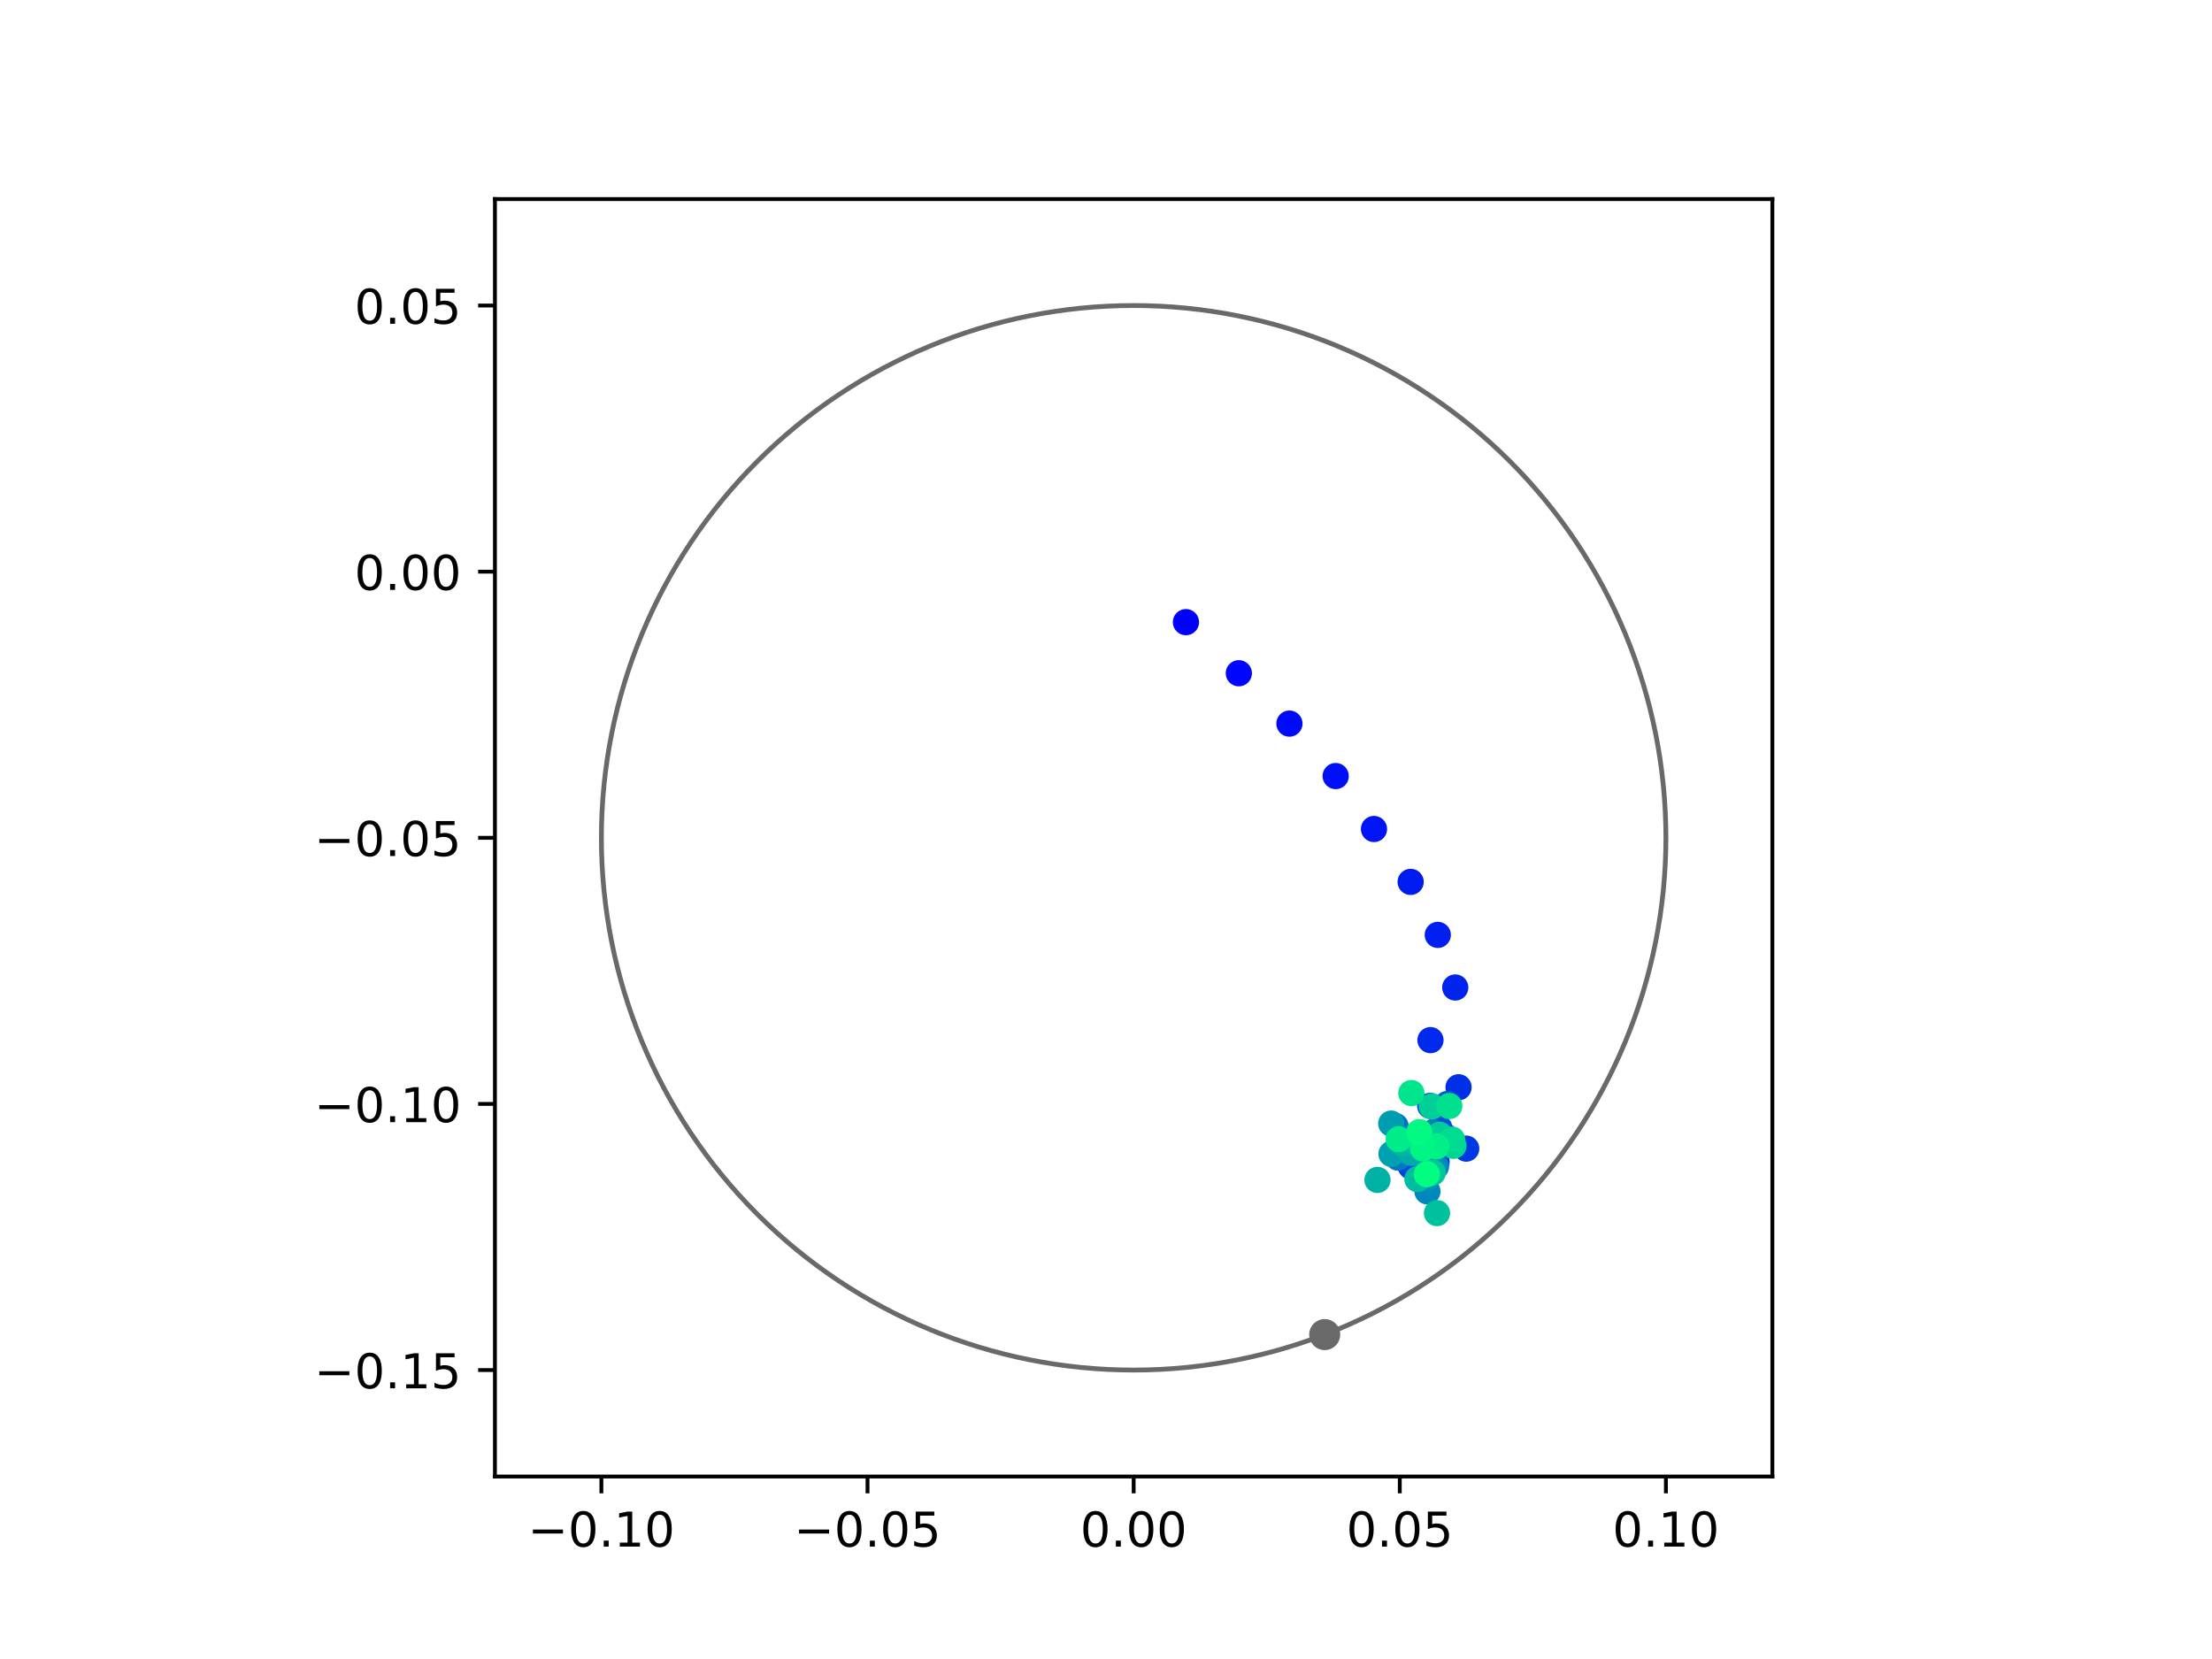 <?xml version="1.0" encoding="utf-8" standalone="no"?>
<!DOCTYPE svg PUBLIC "-//W3C//DTD SVG 1.1//EN"
  "http://www.w3.org/Graphics/SVG/1.1/DTD/svg11.dtd">
<!-- Created with matplotlib (https://matplotlib.org/) -->
<svg height="345.6pt" version="1.1" viewBox="0 0 460.8 345.6" width="460.8pt" xmlns="http://www.w3.org/2000/svg" xmlns:xlink="http://www.w3.org/1999/xlink">
 <defs>
  <style type="text/css">
*{stroke-linecap:butt;stroke-linejoin:round;}
  </style>
 </defs>
 <g id="figure_1">
  <g id="patch_1">
   <path d="M 0 345.6 
L 460.8 345.6 
L 460.8 0 
L 0 0 
z
" style="fill:#ffffff;"/>
  </g>
  <g id="axes_1">
   <g id="patch_2">
    <path d="M 103.104 307.584 
L 369.216 307.584 
L 369.216 41.472 
L 103.104 41.472 
z
" style="fill:#ffffff;"/>
   </g>
   <g id="PathCollection_1">
    <defs>
     <path d="M 0 2.236 
C 0.593 2.236 1.162 2 1.581 1.581 
C 2 1.162 2.236 0.593 2.236 0 
C 2.236 -0.593 2 -1.162 1.581 -1.581 
C 1.162 -2 0.593 -2.236 0 -2.236 
C -0.593 -2.236 -1.162 -2 -1.581 -1.581 
C -2 -1.162 -2.236 -0.593 -2.236 0 
C -2.236 0.593 -2 1.162 -1.581 1.581 
C -1.162 2 -0.593 2.236 0 2.236 
z
" id="C0_0_e89013eb69"/>
    </defs>
    <g clip-path="url(#p7cfa61bd1c)">
     <use style="fill:#0000ff;stroke:#0000ff;" x="247.052" xlink:href="#C0_0_e89013eb69" y="129.605"/>
    </g>
    <g clip-path="url(#p7cfa61bd1c)">
     <use style="fill:#0005fc;stroke:#0005fc;" x="258.07" xlink:href="#C0_0_e89013eb69" y="140.249"/>
    </g>
    <g clip-path="url(#p7cfa61bd1c)">
     <use style="fill:#000afa;stroke:#000afa;" x="268.611" xlink:href="#C0_0_e89013eb69" y="150.74"/>
    </g>
    <g clip-path="url(#p7cfa61bd1c)">
     <use style="fill:#000ff8;stroke:#000ff8;" x="278.249" xlink:href="#C0_0_e89013eb69" y="161.668"/>
    </g>
    <g clip-path="url(#p7cfa61bd1c)">
     <use style="fill:#0014f5;stroke:#0014f5;" x="286.226" xlink:href="#C0_0_e89013eb69" y="172.695"/>
    </g>
    <g clip-path="url(#p7cfa61bd1c)">
     <use style="fill:#001af2;stroke:#001af2;" x="293.862" xlink:href="#C0_0_e89013eb69" y="183.712"/>
    </g>
    <g clip-path="url(#p7cfa61bd1c)">
     <use style="fill:#001ff0;stroke:#001ff0;" x="299.517" xlink:href="#C0_0_e89013eb69" y="194.754"/>
    </g>
    <g clip-path="url(#p7cfa61bd1c)">
     <use style="fill:#0024ed;stroke:#0024ed;" x="303.154" xlink:href="#C0_0_e89013eb69" y="205.713"/>
    </g>
    <g clip-path="url(#p7cfa61bd1c)">
     <use style="fill:#0029eb;stroke:#0029eb;" x="297.992" xlink:href="#C0_0_e89013eb69" y="216.678"/>
    </g>
    <g clip-path="url(#p7cfa61bd1c)">
     <use style="fill:#002fe8;stroke:#002fe8;" x="303.844" xlink:href="#C0_0_e89013eb69" y="226.496"/>
    </g>
    <g clip-path="url(#p7cfa61bd1c)">
     <use style="fill:#0034e5;stroke:#0034e5;" x="301.007" xlink:href="#C0_0_e89013eb69" y="236.656"/>
    </g>
    <g clip-path="url(#p7cfa61bd1c)">
     <use style="fill:#0039e2;stroke:#0039e2;" x="305.441" xlink:href="#C0_0_e89013eb69" y="239.278"/>
    </g>
    <g clip-path="url(#p7cfa61bd1c)">
     <use style="fill:#003ee0;stroke:#003ee0;" x="299.271" xlink:href="#C0_0_e89013eb69" y="242.023"/>
    </g>
    <g clip-path="url(#p7cfa61bd1c)">
     <use style="fill:#0043de;stroke:#0043de;" x="293.893" xlink:href="#C0_0_e89013eb69" y="242.993"/>
    </g>
    <g clip-path="url(#p7cfa61bd1c)">
     <use style="fill:#0049db;stroke:#0049db;" x="291.574" xlink:href="#C0_0_e89013eb69" y="237.194"/>
    </g>
    <g clip-path="url(#p7cfa61bd1c)">
     <use style="fill:#004ed8;stroke:#004ed8;" x="293.156" xlink:href="#C0_0_e89013eb69" y="238.281"/>
    </g>
    <g clip-path="url(#p7cfa61bd1c)">
     <use style="fill:#0053d6;stroke:#0053d6;" x="299.835" xlink:href="#C0_0_e89013eb69" y="234.966"/>
    </g>
    <g clip-path="url(#p7cfa61bd1c)">
     <use style="fill:#0058d3;stroke:#0058d3;" x="297.924" xlink:href="#C0_0_e89013eb69" y="230.368"/>
    </g>
    <g clip-path="url(#p7cfa61bd1c)">
     <use style="fill:#005ed0;stroke:#005ed0;" x="301.49" xlink:href="#C0_0_e89013eb69" y="229.985"/>
    </g>
    <g clip-path="url(#p7cfa61bd1c)">
     <use style="fill:#0063ce;stroke:#0063ce;" x="297.703" xlink:href="#C0_0_e89013eb69" y="236.522"/>
    </g>
    <g clip-path="url(#p7cfa61bd1c)">
     <use style="fill:#0068cb;stroke:#0068cb;" x="296.514" xlink:href="#C0_0_e89013eb69" y="239.572"/>
    </g>
    <g clip-path="url(#p7cfa61bd1c)">
     <use style="fill:#006dc8;stroke:#006dc8;" x="295.82" xlink:href="#C0_0_e89013eb69" y="236.316"/>
    </g>
    <g clip-path="url(#p7cfa61bd1c)">
     <use style="fill:#0072c6;stroke:#0072c6;" x="290.716" xlink:href="#C0_0_e89013eb69" y="234.585"/>
    </g>
    <g clip-path="url(#p7cfa61bd1c)">
     <use style="fill:#0078c3;stroke:#0078c3;" x="291.226" xlink:href="#C0_0_e89013eb69" y="241.155"/>
    </g>
    <g clip-path="url(#p7cfa61bd1c)">
     <use style="fill:#007dc0;stroke:#007dc0;" x="298.445" xlink:href="#C0_0_e89013eb69" y="235.915"/>
    </g>
    <g clip-path="url(#p7cfa61bd1c)">
     <use style="fill:#0082be;stroke:#0082be;" x="299.146" xlink:href="#C0_0_e89013eb69" y="243.014"/>
    </g>
    <g clip-path="url(#p7cfa61bd1c)">
     <use style="fill:#0087bc;stroke:#0087bc;" x="297.361" xlink:href="#C0_0_e89013eb69" y="248.196"/>
    </g>
    <g clip-path="url(#p7cfa61bd1c)">
     <use style="fill:#008db8;stroke:#008db8;" x="298.704" xlink:href="#C0_0_e89013eb69" y="243.289"/>
    </g>
    <g clip-path="url(#p7cfa61bd1c)">
     <use style="fill:#0092b6;stroke:#0092b6;" x="297.322" xlink:href="#C0_0_e89013eb69" y="245.417"/>
    </g>
    <g clip-path="url(#p7cfa61bd1c)">
     <use style="fill:#0097b3;stroke:#0097b3;" x="297.366" xlink:href="#C0_0_e89013eb69" y="242.132"/>
    </g>
    <g clip-path="url(#p7cfa61bd1c)">
     <use style="fill:#009cb1;stroke:#009cb1;" x="289.815" xlink:href="#C0_0_e89013eb69" y="234.066"/>
    </g>
    <g clip-path="url(#p7cfa61bd1c)">
     <use style="fill:#00a1ae;stroke:#00a1ae;" x="289.868" xlink:href="#C0_0_e89013eb69" y="240.376"/>
    </g>
    <g clip-path="url(#p7cfa61bd1c)">
     <use style="fill:#00a7ac;stroke:#00a7ac;" x="296.136" xlink:href="#C0_0_e89013eb69" y="238.364"/>
    </g>
    <g clip-path="url(#p7cfa61bd1c)">
     <use style="fill:#00aca9;stroke:#00aca9;" x="293.973" xlink:href="#C0_0_e89013eb69" y="240.151"/>
    </g>
    <g clip-path="url(#p7cfa61bd1c)">
     <use style="fill:#00b1a6;stroke:#00b1a6;" x="286.951" xlink:href="#C0_0_e89013eb69" y="245.8"/>
    </g>
    <g clip-path="url(#p7cfa61bd1c)">
     <use style="fill:#00b6a4;stroke:#00b6a4;" x="292.065" xlink:href="#C0_0_e89013eb69" y="238.178"/>
    </g>
    <g clip-path="url(#p7cfa61bd1c)">
     <use style="fill:#00bca1;stroke:#00bca1;" x="295.268" xlink:href="#C0_0_e89013eb69" y="245.626"/>
    </g>
    <g clip-path="url(#p7cfa61bd1c)">
     <use style="fill:#00c19e;stroke:#00c19e;" x="299.353" xlink:href="#C0_0_e89013eb69" y="252.709"/>
    </g>
    <g clip-path="url(#p7cfa61bd1c)">
     <use style="fill:#00c69c;stroke:#00c69c;" x="298.462" xlink:href="#C0_0_e89013eb69" y="244.286"/>
    </g>
    <g clip-path="url(#p7cfa61bd1c)">
     <use style="fill:#00cb9a;stroke:#00cb9a;" x="299.909" xlink:href="#C0_0_e89013eb69" y="236.398"/>
    </g>
    <g clip-path="url(#p7cfa61bd1c)">
     <use style="fill:#00d097;stroke:#00d097;" x="298.276" xlink:href="#C0_0_e89013eb69" y="230.497"/>
    </g>
    <g clip-path="url(#p7cfa61bd1c)">
     <use style="fill:#00d694;stroke:#00d694;" x="302.778" xlink:href="#C0_0_e89013eb69" y="238.696"/>
    </g>
    <g clip-path="url(#p7cfa61bd1c)">
     <use style="fill:#00db92;stroke:#00db92;" x="302.504" xlink:href="#C0_0_e89013eb69" y="237.39"/>
    </g>
    <g clip-path="url(#p7cfa61bd1c)">
     <use style="fill:#00e08f;stroke:#00e08f;" x="301.919" xlink:href="#C0_0_e89013eb69" y="230.403"/>
    </g>
    <g clip-path="url(#p7cfa61bd1c)">
     <use style="fill:#00e58c;stroke:#00e58c;" x="294.01" xlink:href="#C0_0_e89013eb69" y="227.702"/>
    </g>
    <g clip-path="url(#p7cfa61bd1c)">
     <use style="fill:#00eb8a;stroke:#00eb8a;" x="291.378" xlink:href="#C0_0_e89013eb69" y="237.324"/>
    </g>
    <g clip-path="url(#p7cfa61bd1c)">
     <use style="fill:#00f087;stroke:#00f087;" x="299.246" xlink:href="#C0_0_e89013eb69" y="238.804"/>
    </g>
    <g clip-path="url(#p7cfa61bd1c)">
     <use style="fill:#00f584;stroke:#00f584;" x="296.436" xlink:href="#C0_0_e89013eb69" y="239.236"/>
    </g>
    <g clip-path="url(#p7cfa61bd1c)">
     <use style="fill:#00fa82;stroke:#00fa82;" x="295.674" xlink:href="#C0_0_e89013eb69" y="235.846"/>
    </g>
    <g clip-path="url(#p7cfa61bd1c)">
     <use style="fill:#00ff80;stroke:#00ff80;" x="297.238" xlink:href="#C0_0_e89013eb69" y="244.601"/>
    </g>
   </g>
   <g id="PathCollection_2">
    <defs>
     <path d="M 0 2.739 
C 0.726 2.739 1.423 2.45 1.936 1.936 
C 2.45 1.423 2.739 0.726 2.739 0 
C 2.739 -0.726 2.45 -1.423 1.936 -1.936 
C 1.423 -2.45 0.726 -2.739 0 -2.739 
C -0.726 -2.739 -1.423 -2.45 -1.936 -1.936 
C -2.45 -1.423 -2.739 -0.726 -2.739 0 
C -2.739 0.726 -2.45 1.423 -1.936 1.936 
C -1.423 2.45 -0.726 2.739 0 2.739 
z
" id="mca162494e1" style="stroke:#696969;"/>
    </defs>
    <g clip-path="url(#p7cfa61bd1c)">
     <use style="fill:#696969;stroke:#696969;" x="275.959" xlink:href="#mca162494e1" y="278.019"/>
    </g>
   </g>
   <g id="patch_3">
    <path clip-path="url(#p7cfa61bd1c)" d="M 236.16 285.408 
C 265.566 285.408 293.771 273.725 314.564 252.932 
C 335.357 232.139 347.04 203.934 347.04 174.528 
C 347.04 145.122 335.357 116.917 314.564 96.124 
C 293.771 75.331 265.566 63.648 236.16 63.648 
C 206.754 63.648 178.549 75.331 157.756 96.124 
C 136.963 116.917 125.28 145.122 125.28 174.528 
C 125.28 203.934 136.963 232.139 157.756 252.932 
C 178.549 273.725 206.754 285.408 236.16 285.408 
z
" style="fill:none;stroke:#696969;stroke-linejoin:miter;"/>
   </g>
   <g id="matplotlib.axis_1">
    <g id="xtick_1">
     <g id="line2d_1">
      <defs>
       <path d="M 0 0 
L 0 3.5 
" id="m2bc1e907da" style="stroke:#000000;stroke-width:0.8;"/>
      </defs>
      <g>
       <use style="stroke:#000000;stroke-width:0.8;" x="125.28" xlink:href="#m2bc1e907da" y="307.584"/>
      </g>
     </g>
     <g id="text_1">
      <!-- −0.10 -->
      <defs>
       <path d="M 10.594 35.5 
L 73.188 35.5 
L 73.188 27.203 
L 10.594 27.203 
z
" id="DejaVuSans-8722"/>
       <path d="M 31.781 66.406 
Q 24.172 66.406 20.328 58.906 
Q 16.5 51.422 16.5 36.375 
Q 16.5 21.391 20.328 13.891 
Q 24.172 6.391 31.781 6.391 
Q 39.453 6.391 43.281 13.891 
Q 47.125 21.391 47.125 36.375 
Q 47.125 51.422 43.281 58.906 
Q 39.453 66.406 31.781 66.406 
z
M 31.781 74.219 
Q 44.047 74.219 50.516 64.516 
Q 56.984 54.828 56.984 36.375 
Q 56.984 17.969 50.516 8.266 
Q 44.047 -1.422 31.781 -1.422 
Q 19.531 -1.422 13.062 8.266 
Q 6.594 17.969 6.594 36.375 
Q 6.594 54.828 13.062 64.516 
Q 19.531 74.219 31.781 74.219 
z
" id="DejaVuSans-48"/>
       <path d="M 10.688 12.406 
L 21 12.406 
L 21 0 
L 10.688 0 
z
" id="DejaVuSans-46"/>
       <path d="M 12.406 8.297 
L 28.516 8.297 
L 28.516 63.922 
L 10.984 60.406 
L 10.984 69.391 
L 28.422 72.906 
L 38.281 72.906 
L 38.281 8.297 
L 54.391 8.297 
L 54.391 0 
L 12.406 0 
z
" id="DejaVuSans-49"/>
      </defs>
      <g transform="translate(109.957 322.182)scale(0.1 -0.1)">
       <use xlink:href="#DejaVuSans-8722"/>
       <use x="83.789" xlink:href="#DejaVuSans-48"/>
       <use x="147.412" xlink:href="#DejaVuSans-46"/>
       <use x="179.199" xlink:href="#DejaVuSans-49"/>
       <use x="242.822" xlink:href="#DejaVuSans-48"/>
      </g>
     </g>
    </g>
    <g id="xtick_2">
     <g id="line2d_2">
      <g>
       <use style="stroke:#000000;stroke-width:0.8;" x="180.72" xlink:href="#m2bc1e907da" y="307.584"/>
      </g>
     </g>
     <g id="text_2">
      <!-- −0.05 -->
      <defs>
       <path d="M 10.797 72.906 
L 49.516 72.906 
L 49.516 64.594 
L 19.828 64.594 
L 19.828 46.734 
Q 21.969 47.469 24.109 47.828 
Q 26.266 48.188 28.422 48.188 
Q 40.625 48.188 47.75 41.5 
Q 54.891 34.812 54.891 23.391 
Q 54.891 11.625 47.562 5.094 
Q 40.234 -1.422 26.906 -1.422 
Q 22.312 -1.422 17.547 -0.641 
Q 12.797 0.141 7.719 1.703 
L 7.719 11.625 
Q 12.109 9.234 16.797 8.062 
Q 21.484 6.891 26.703 6.891 
Q 35.156 6.891 40.078 11.328 
Q 45.016 15.766 45.016 23.391 
Q 45.016 31 40.078 35.438 
Q 35.156 39.891 26.703 39.891 
Q 22.75 39.891 18.812 39.016 
Q 14.891 38.141 10.797 36.281 
z
" id="DejaVuSans-53"/>
      </defs>
      <g transform="translate(165.397 322.182)scale(0.1 -0.1)">
       <use xlink:href="#DejaVuSans-8722"/>
       <use x="83.789" xlink:href="#DejaVuSans-48"/>
       <use x="147.412" xlink:href="#DejaVuSans-46"/>
       <use x="179.199" xlink:href="#DejaVuSans-48"/>
       <use x="242.822" xlink:href="#DejaVuSans-53"/>
      </g>
     </g>
    </g>
    <g id="xtick_3">
     <g id="line2d_3">
      <g>
       <use style="stroke:#000000;stroke-width:0.8;" x="236.16" xlink:href="#m2bc1e907da" y="307.584"/>
      </g>
     </g>
     <g id="text_3">
      <!-- 0.00 -->
      <g transform="translate(225.027 322.182)scale(0.1 -0.1)">
       <use xlink:href="#DejaVuSans-48"/>
       <use x="63.623" xlink:href="#DejaVuSans-46"/>
       <use x="95.41" xlink:href="#DejaVuSans-48"/>
       <use x="159.033" xlink:href="#DejaVuSans-48"/>
      </g>
     </g>
    </g>
    <g id="xtick_4">
     <g id="line2d_4">
      <g>
       <use style="stroke:#000000;stroke-width:0.8;" x="291.6" xlink:href="#m2bc1e907da" y="307.584"/>
      </g>
     </g>
     <g id="text_4">
      <!-- 0.05 -->
      <g transform="translate(280.467 322.182)scale(0.1 -0.1)">
       <use xlink:href="#DejaVuSans-48"/>
       <use x="63.623" xlink:href="#DejaVuSans-46"/>
       <use x="95.41" xlink:href="#DejaVuSans-48"/>
       <use x="159.033" xlink:href="#DejaVuSans-53"/>
      </g>
     </g>
    </g>
    <g id="xtick_5">
     <g id="line2d_5">
      <g>
       <use style="stroke:#000000;stroke-width:0.8;" x="347.04" xlink:href="#m2bc1e907da" y="307.584"/>
      </g>
     </g>
     <g id="text_5">
      <!-- 0.10 -->
      <g transform="translate(335.907 322.182)scale(0.1 -0.1)">
       <use xlink:href="#DejaVuSans-48"/>
       <use x="63.623" xlink:href="#DejaVuSans-46"/>
       <use x="95.41" xlink:href="#DejaVuSans-49"/>
       <use x="159.033" xlink:href="#DejaVuSans-48"/>
      </g>
     </g>
    </g>
   </g>
   <g id="matplotlib.axis_2">
    <g id="ytick_1">
     <g id="line2d_6">
      <defs>
       <path d="M 0 0 
L -3.5 0 
" id="mdcd1f6a377" style="stroke:#000000;stroke-width:0.8;"/>
      </defs>
      <g>
       <use style="stroke:#000000;stroke-width:0.8;" x="103.104" xlink:href="#mdcd1f6a377" y="285.408"/>
      </g>
     </g>
     <g id="text_6">
      <!-- −0.15 -->
      <g transform="translate(65.459 289.207)scale(0.1 -0.1)">
       <use xlink:href="#DejaVuSans-8722"/>
       <use x="83.789" xlink:href="#DejaVuSans-48"/>
       <use x="147.412" xlink:href="#DejaVuSans-46"/>
       <use x="179.199" xlink:href="#DejaVuSans-49"/>
       <use x="242.822" xlink:href="#DejaVuSans-53"/>
      </g>
     </g>
    </g>
    <g id="ytick_2">
     <g id="line2d_7">
      <g>
       <use style="stroke:#000000;stroke-width:0.8;" x="103.104" xlink:href="#mdcd1f6a377" y="229.968"/>
      </g>
     </g>
     <g id="text_7">
      <!-- −0.10 -->
      <g transform="translate(65.459 233.767)scale(0.1 -0.1)">
       <use xlink:href="#DejaVuSans-8722"/>
       <use x="83.789" xlink:href="#DejaVuSans-48"/>
       <use x="147.412" xlink:href="#DejaVuSans-46"/>
       <use x="179.199" xlink:href="#DejaVuSans-49"/>
       <use x="242.822" xlink:href="#DejaVuSans-48"/>
      </g>
     </g>
    </g>
    <g id="ytick_3">
     <g id="line2d_8">
      <g>
       <use style="stroke:#000000;stroke-width:0.8;" x="103.104" xlink:href="#mdcd1f6a377" y="174.528"/>
      </g>
     </g>
     <g id="text_8">
      <!-- −0.05 -->
      <g transform="translate(65.459 178.327)scale(0.1 -0.1)">
       <use xlink:href="#DejaVuSans-8722"/>
       <use x="83.789" xlink:href="#DejaVuSans-48"/>
       <use x="147.412" xlink:href="#DejaVuSans-46"/>
       <use x="179.199" xlink:href="#DejaVuSans-48"/>
       <use x="242.822" xlink:href="#DejaVuSans-53"/>
      </g>
     </g>
    </g>
    <g id="ytick_4">
     <g id="line2d_9">
      <g>
       <use style="stroke:#000000;stroke-width:0.8;" x="103.104" xlink:href="#mdcd1f6a377" y="119.088"/>
      </g>
     </g>
     <g id="text_9">
      <!-- 0.00 -->
      <g transform="translate(73.838 122.887)scale(0.1 -0.1)">
       <use xlink:href="#DejaVuSans-48"/>
       <use x="63.623" xlink:href="#DejaVuSans-46"/>
       <use x="95.41" xlink:href="#DejaVuSans-48"/>
       <use x="159.033" xlink:href="#DejaVuSans-48"/>
      </g>
     </g>
    </g>
    <g id="ytick_5">
     <g id="line2d_10">
      <g>
       <use style="stroke:#000000;stroke-width:0.8;" x="103.104" xlink:href="#mdcd1f6a377" y="63.648"/>
      </g>
     </g>
     <g id="text_10">
      <!-- 0.05 -->
      <g transform="translate(73.838 67.447)scale(0.1 -0.1)">
       <use xlink:href="#DejaVuSans-48"/>
       <use x="63.623" xlink:href="#DejaVuSans-46"/>
       <use x="95.41" xlink:href="#DejaVuSans-48"/>
       <use x="159.033" xlink:href="#DejaVuSans-53"/>
      </g>
     </g>
    </g>
   </g>
   <g id="patch_4">
    <path d="M 103.104 307.584 
L 103.104 41.472 
" style="fill:none;stroke:#000000;stroke-linecap:square;stroke-linejoin:miter;stroke-width:0.8;"/>
   </g>
   <g id="patch_5">
    <path d="M 369.216 307.584 
L 369.216 41.472 
" style="fill:none;stroke:#000000;stroke-linecap:square;stroke-linejoin:miter;stroke-width:0.8;"/>
   </g>
   <g id="patch_6">
    <path d="M 103.104 307.584 
L 369.216 307.584 
" style="fill:none;stroke:#000000;stroke-linecap:square;stroke-linejoin:miter;stroke-width:0.8;"/>
   </g>
   <g id="patch_7">
    <path d="M 103.104 41.472 
L 369.216 41.472 
" style="fill:none;stroke:#000000;stroke-linecap:square;stroke-linejoin:miter;stroke-width:0.8;"/>
   </g>
  </g>
 </g>
 <defs>
  <clipPath id="p7cfa61bd1c">
   <rect height="266.112" width="266.112" x="103.104" y="41.472"/>
  </clipPath>
 </defs>
</svg>
